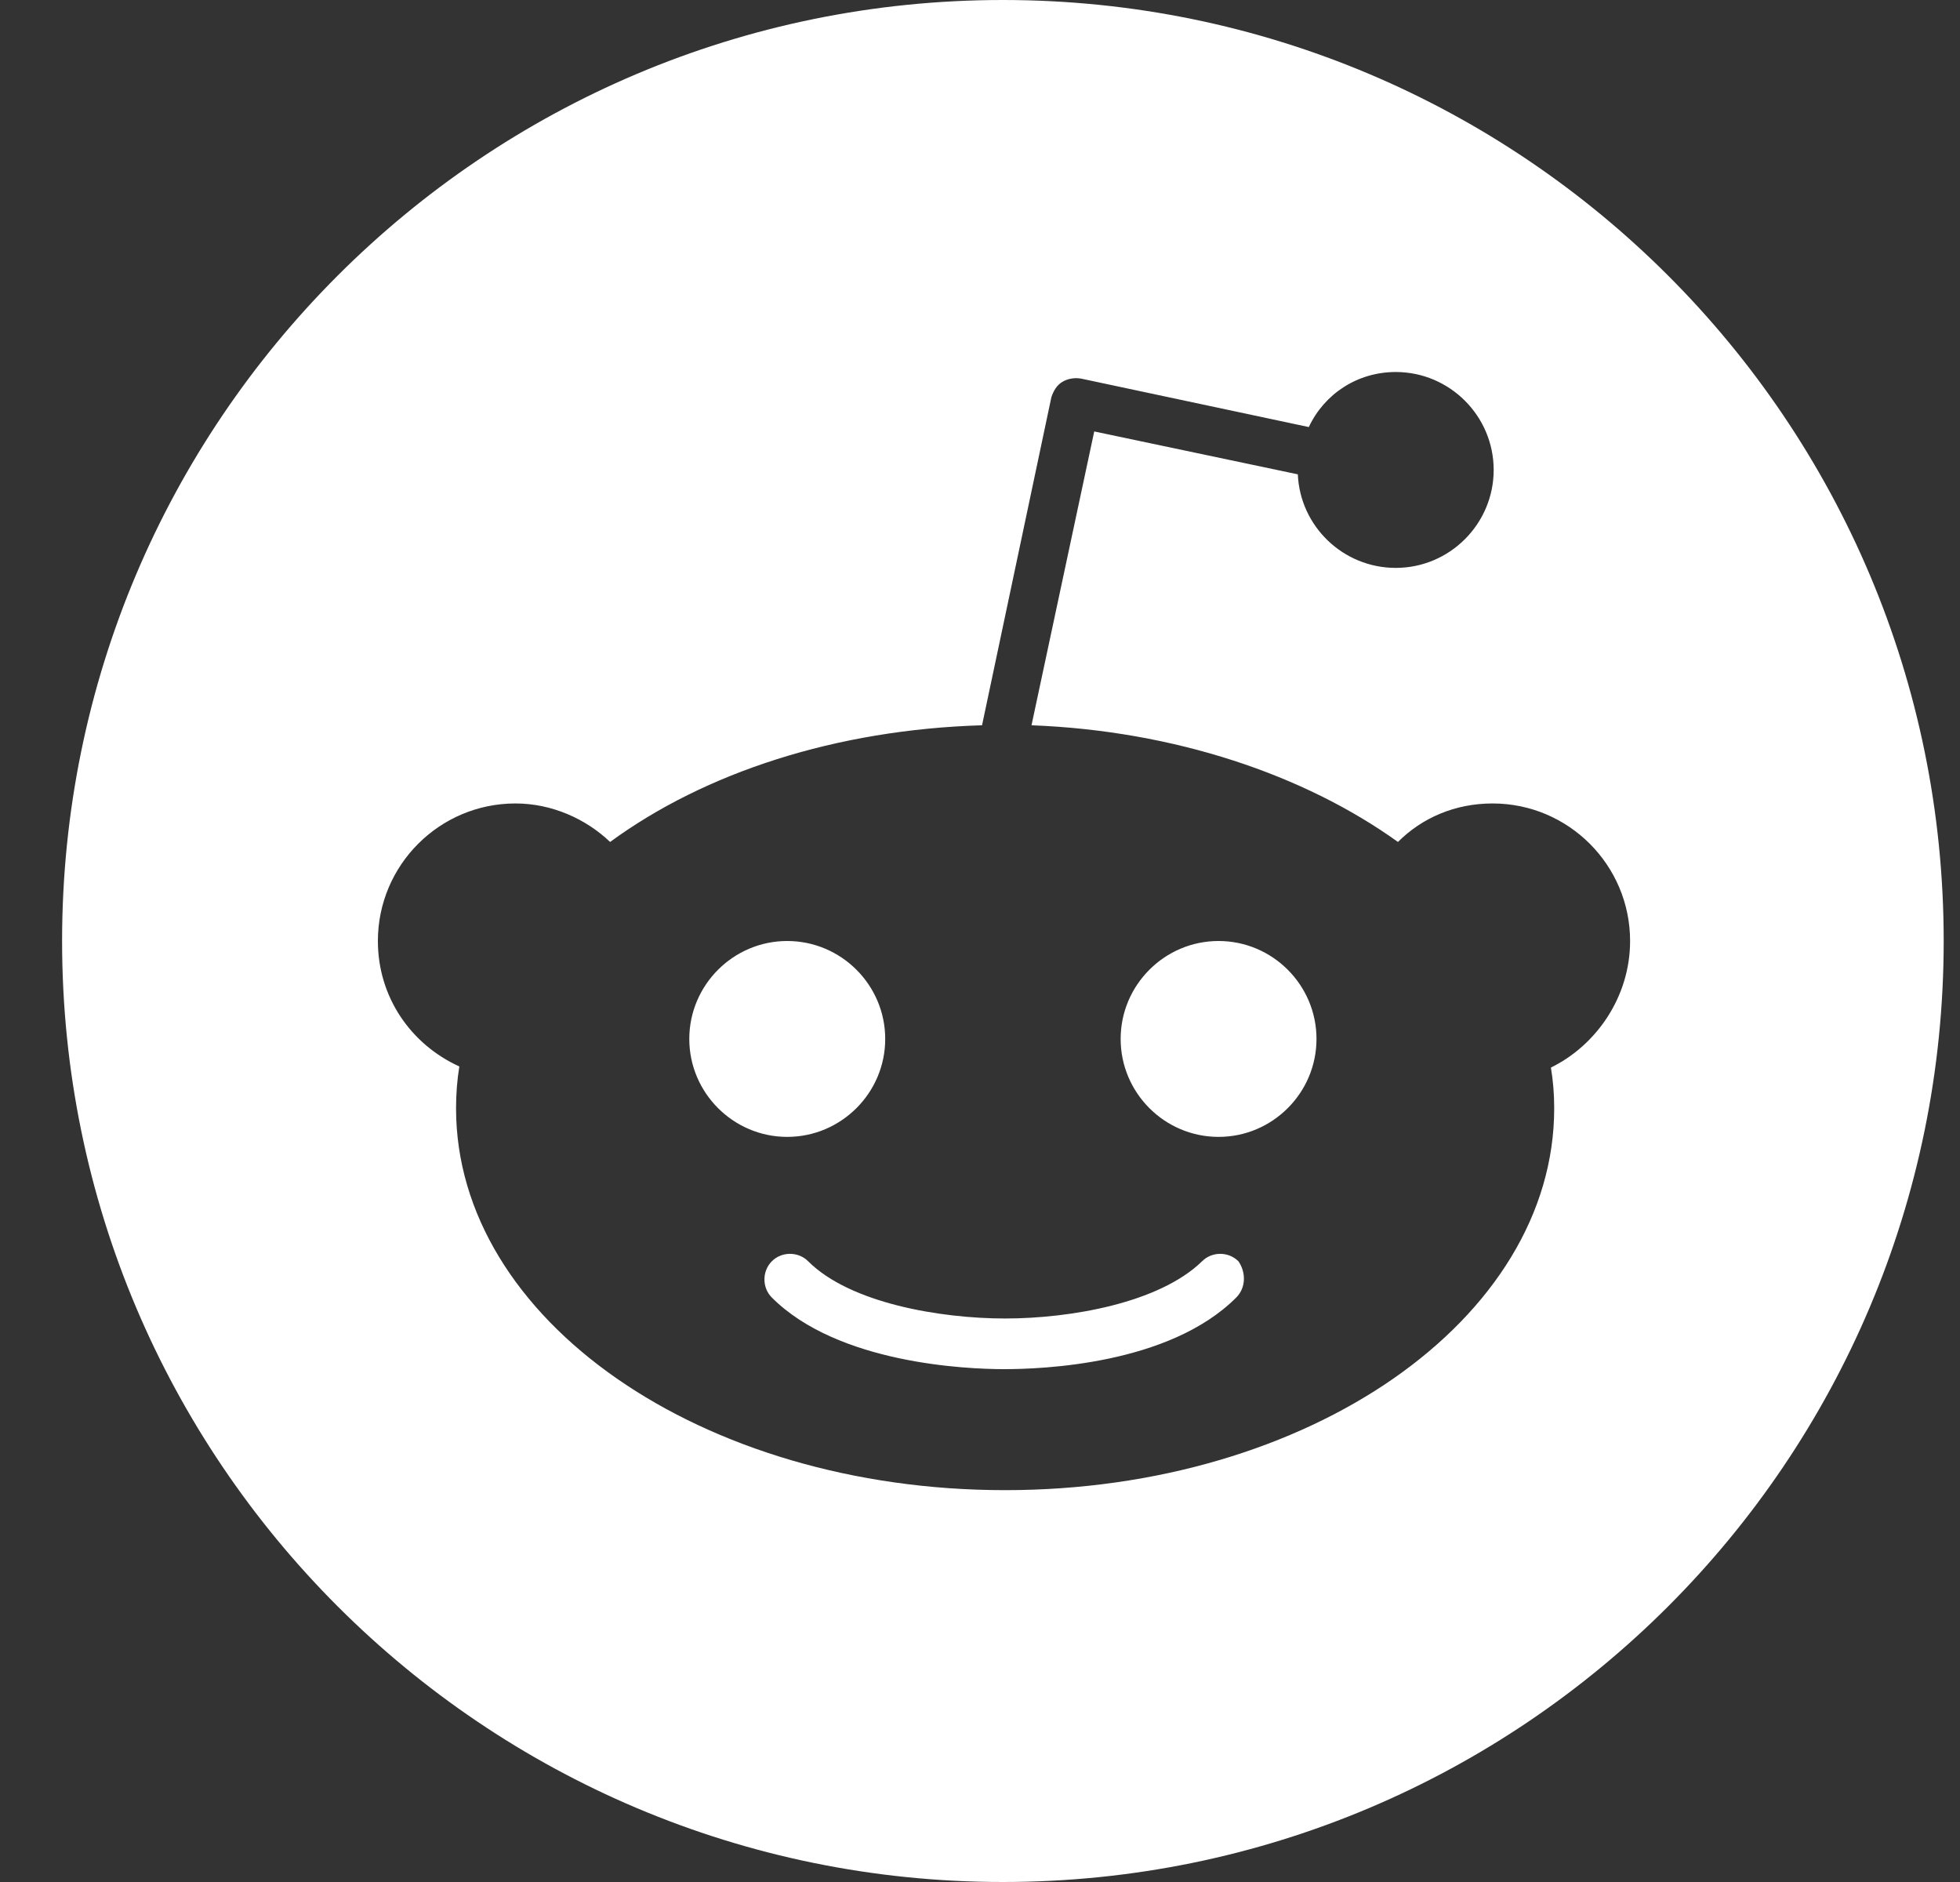 <svg width="25" height="24" viewBox="0 0 25 24" fill="none" xmlns="http://www.w3.org/2000/svg">
<rect x="0" y="0" width="25" height="24" fill="#333333" stroke="none"/>
<path fill-rule="evenodd" clip-rule="evenodd" d="M24.792 12C24.792 18.627 19.42 24 12.792 24C6.165 24 0.792 18.627 0.792 12C0.792 5.373 6.165 0 12.792 0C19.42 0 24.792 5.373 24.792 12ZM19.038 10.246C20.006 10.246 20.792 11.032 20.792 12C20.792 12.716 20.357 13.333 19.782 13.614C19.81 13.783 19.824 13.951 19.824 14.133C19.824 16.828 16.694 19.003 12.82 19.003C8.947 19.003 5.817 16.828 5.817 14.133C5.817 13.951 5.831 13.768 5.859 13.6C5.241 13.319 4.82 12.716 4.82 12C4.82 11.032 5.606 10.246 6.575 10.246C7.038 10.246 7.473 10.442 7.782 10.737C8.989 9.853 10.659 9.305 12.526 9.249L13.41 5.067C13.438 4.982 13.48 4.912 13.55 4.87C13.62 4.828 13.705 4.814 13.789 4.828L16.694 5.446C16.891 5.025 17.312 4.744 17.803 4.744C18.491 4.744 19.052 5.305 19.052 5.993C19.052 6.681 18.491 7.242 17.803 7.242C17.129 7.242 16.582 6.709 16.554 6.049L13.957 5.502L13.157 9.249C14.982 9.319 16.638 9.881 17.831 10.737C18.14 10.428 18.561 10.246 19.038 10.246ZM10.041 12C9.354 12 8.792 12.561 8.792 13.249C8.792 13.937 9.354 14.498 10.041 14.498C10.729 14.498 11.291 13.937 11.291 13.249C11.291 12.561 10.729 12 10.041 12ZM12.806 17.46C13.284 17.46 14.912 17.404 15.768 16.547C15.894 16.421 15.894 16.225 15.796 16.084C15.669 15.958 15.459 15.958 15.333 16.084C14.785 16.618 13.649 16.814 12.82 16.814C11.992 16.814 10.841 16.618 10.308 16.084C10.182 15.958 9.971 15.958 9.845 16.084C9.719 16.211 9.719 16.421 9.845 16.547C10.687 17.39 12.329 17.46 12.806 17.46ZM14.294 13.249C14.294 13.937 14.855 14.498 15.543 14.498C16.231 14.498 16.792 13.937 16.792 13.249C16.792 12.561 16.231 12 15.543 12C14.855 12 14.294 12.561 14.294 13.249Z" fill="white"/>
</svg>
